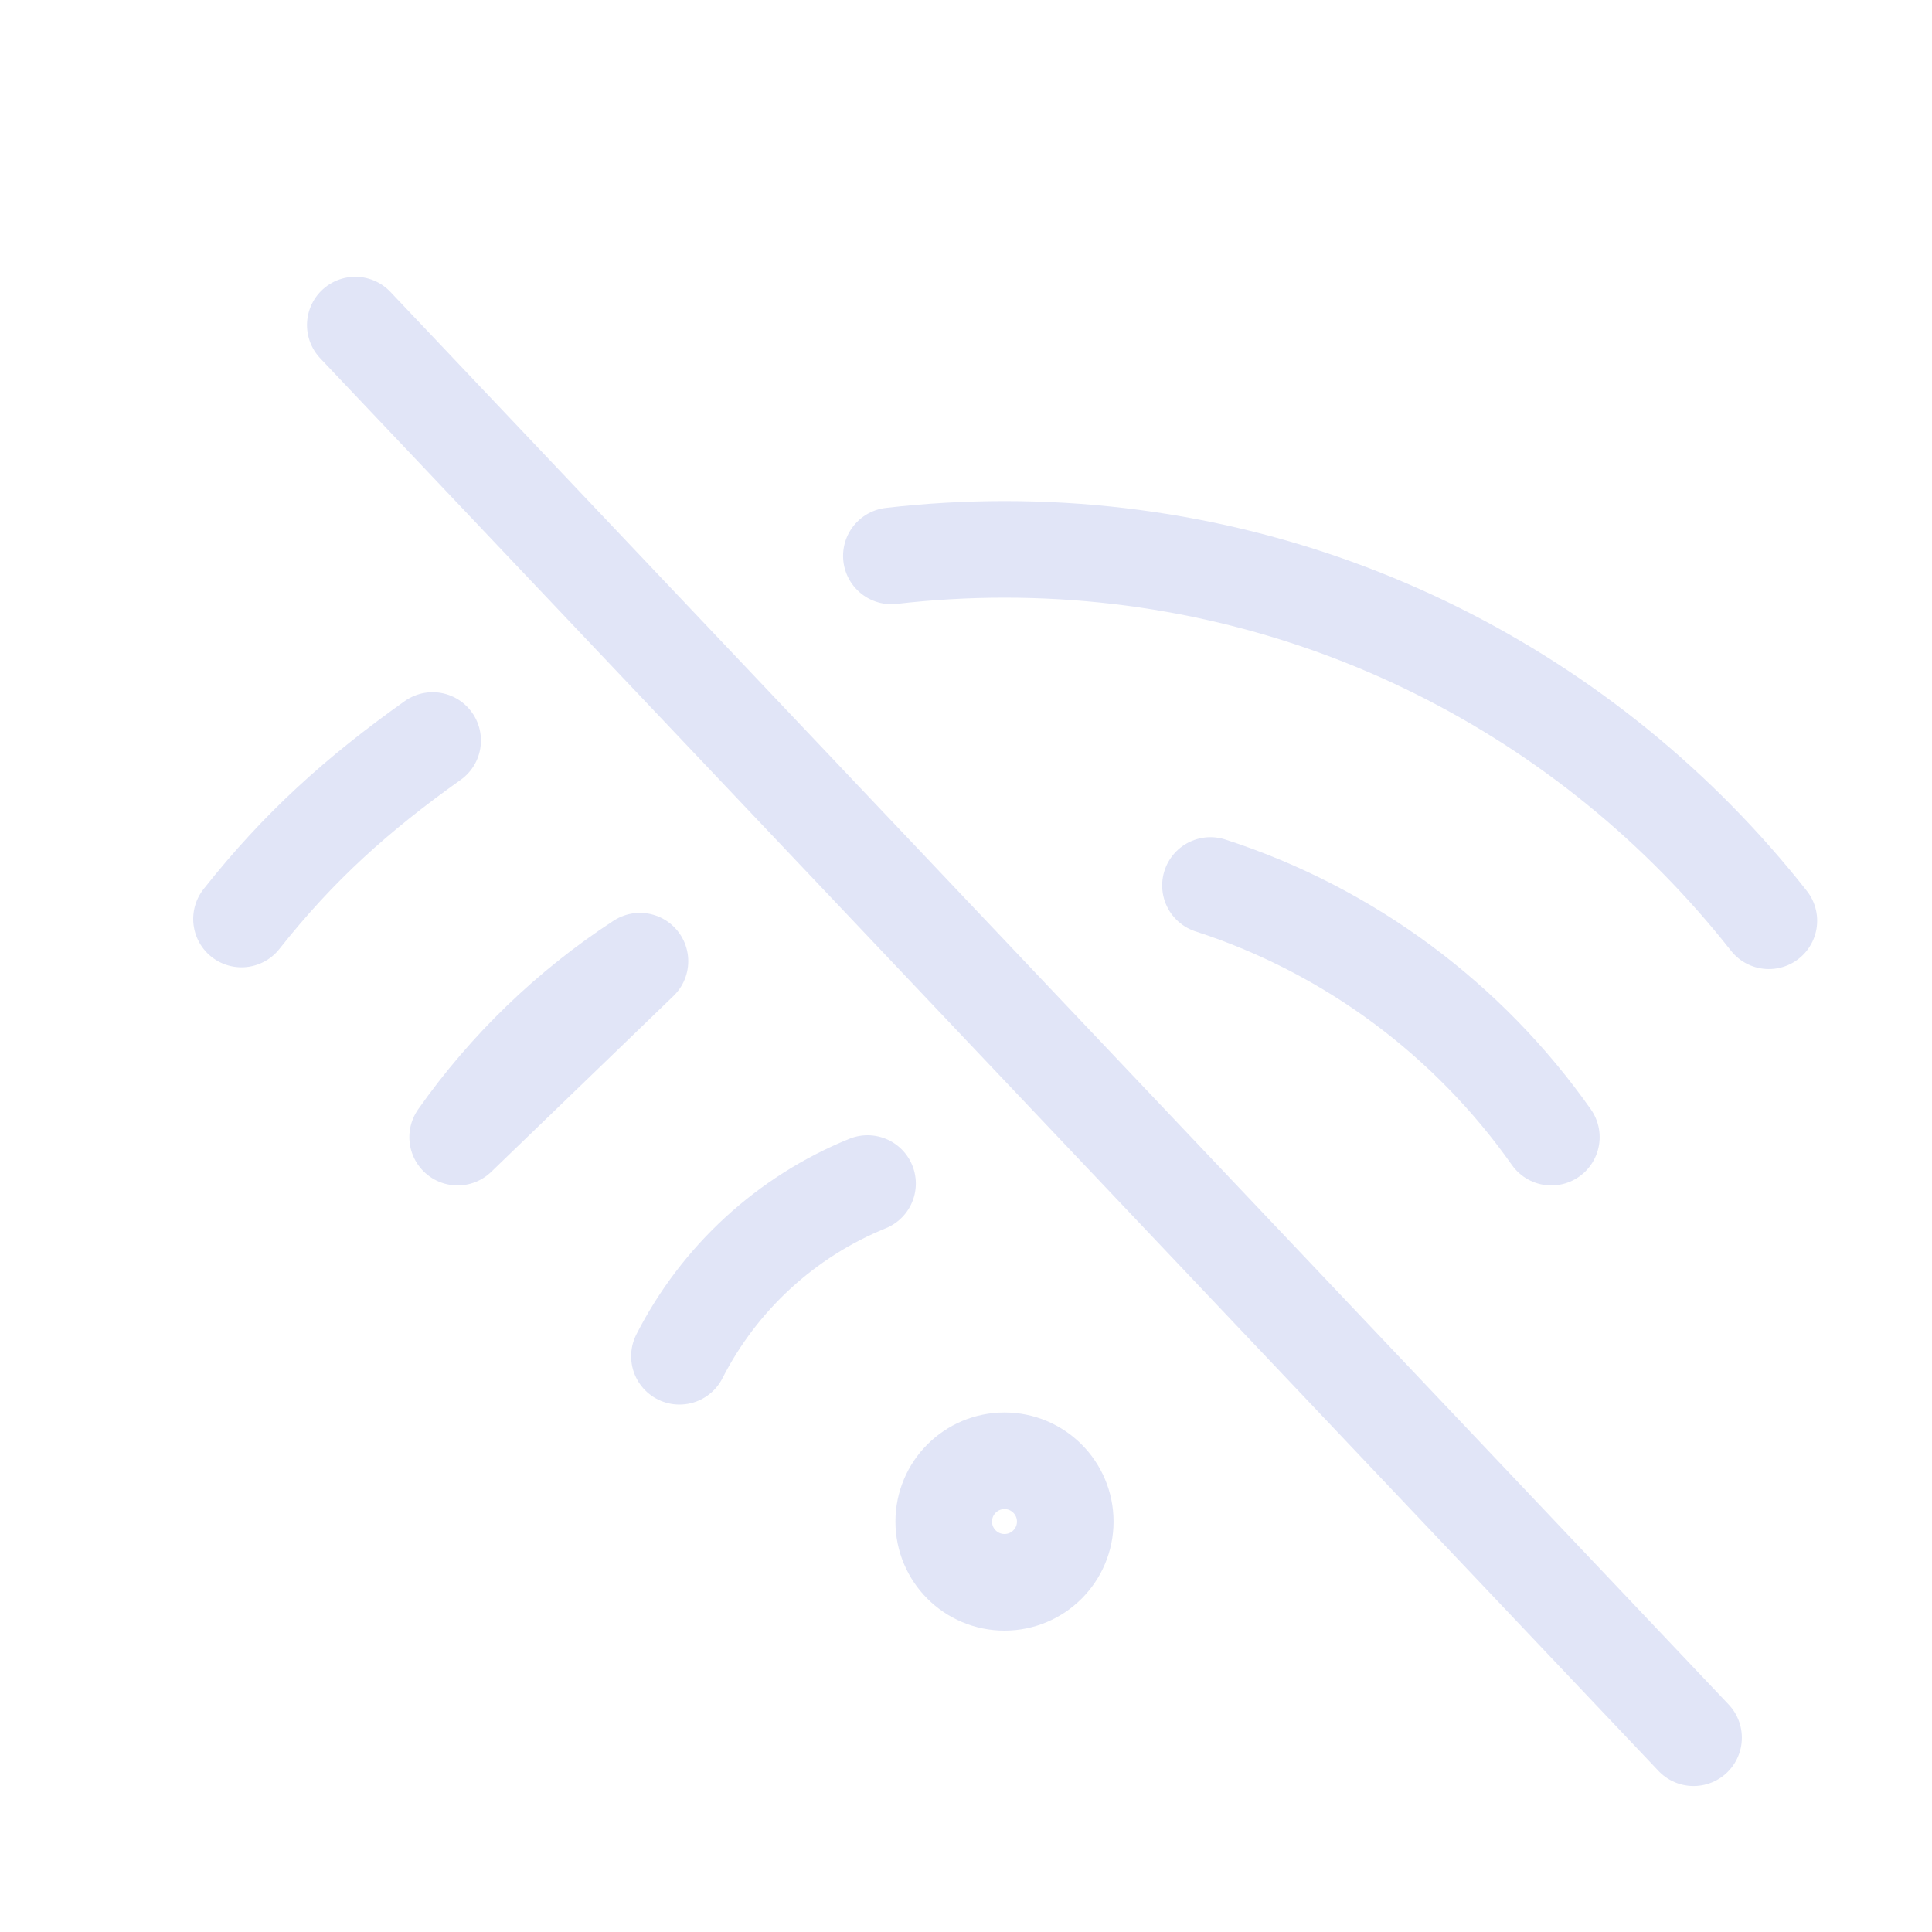 <svg width="80" height="80" viewBox="0 0 80 80" fill="none" xmlns="http://www.w3.org/2000/svg">
<path d="M41.594 65.52C42.983 65.52 44.11 64.394 44.11 63.004C44.11 61.615 42.983 60.488 41.594 60.488C40.204 60.488 39.078 61.615 39.078 63.004C39.078 64.394 40.204 65.52 41.594 65.52Z" stroke="#E1E5F7" stroke-width="4" stroke-linecap="round" stroke-linejoin="round"/>
<path d="M28.134 56.16C29.777 52.934 32.546 50.378 35.923 49.008" stroke="#E1E5F7" stroke-width="4" stroke-linecap="round" stroke-linejoin="round"/>
<path d="M64.238 47.086C60.822 42.235 55.886 38.531 50.123 36.666M18.95 47.086C20.978 44.205 23.543 41.728 26.499 39.801L18.95 47.086Z" stroke="#E1E5F7" stroke-width="4" stroke-linecap="round" stroke-linejoin="round"/>
<path d="M73.245 38.127C65.874 28.762 54.436 22.748 41.594 22.748C40.009 22.748 38.446 22.84 36.91 23.018M10 38.054C12.373 35.053 14.793 32.883 17.915 30.663" stroke="#E1E5F7" stroke-width="4" stroke-linecap="round" stroke-linejoin="round"/>
<path d="M14.712 13.461L70.127 71.955" stroke="#E1E5F7" stroke-width="4" stroke-linecap="round"/>
</svg>
